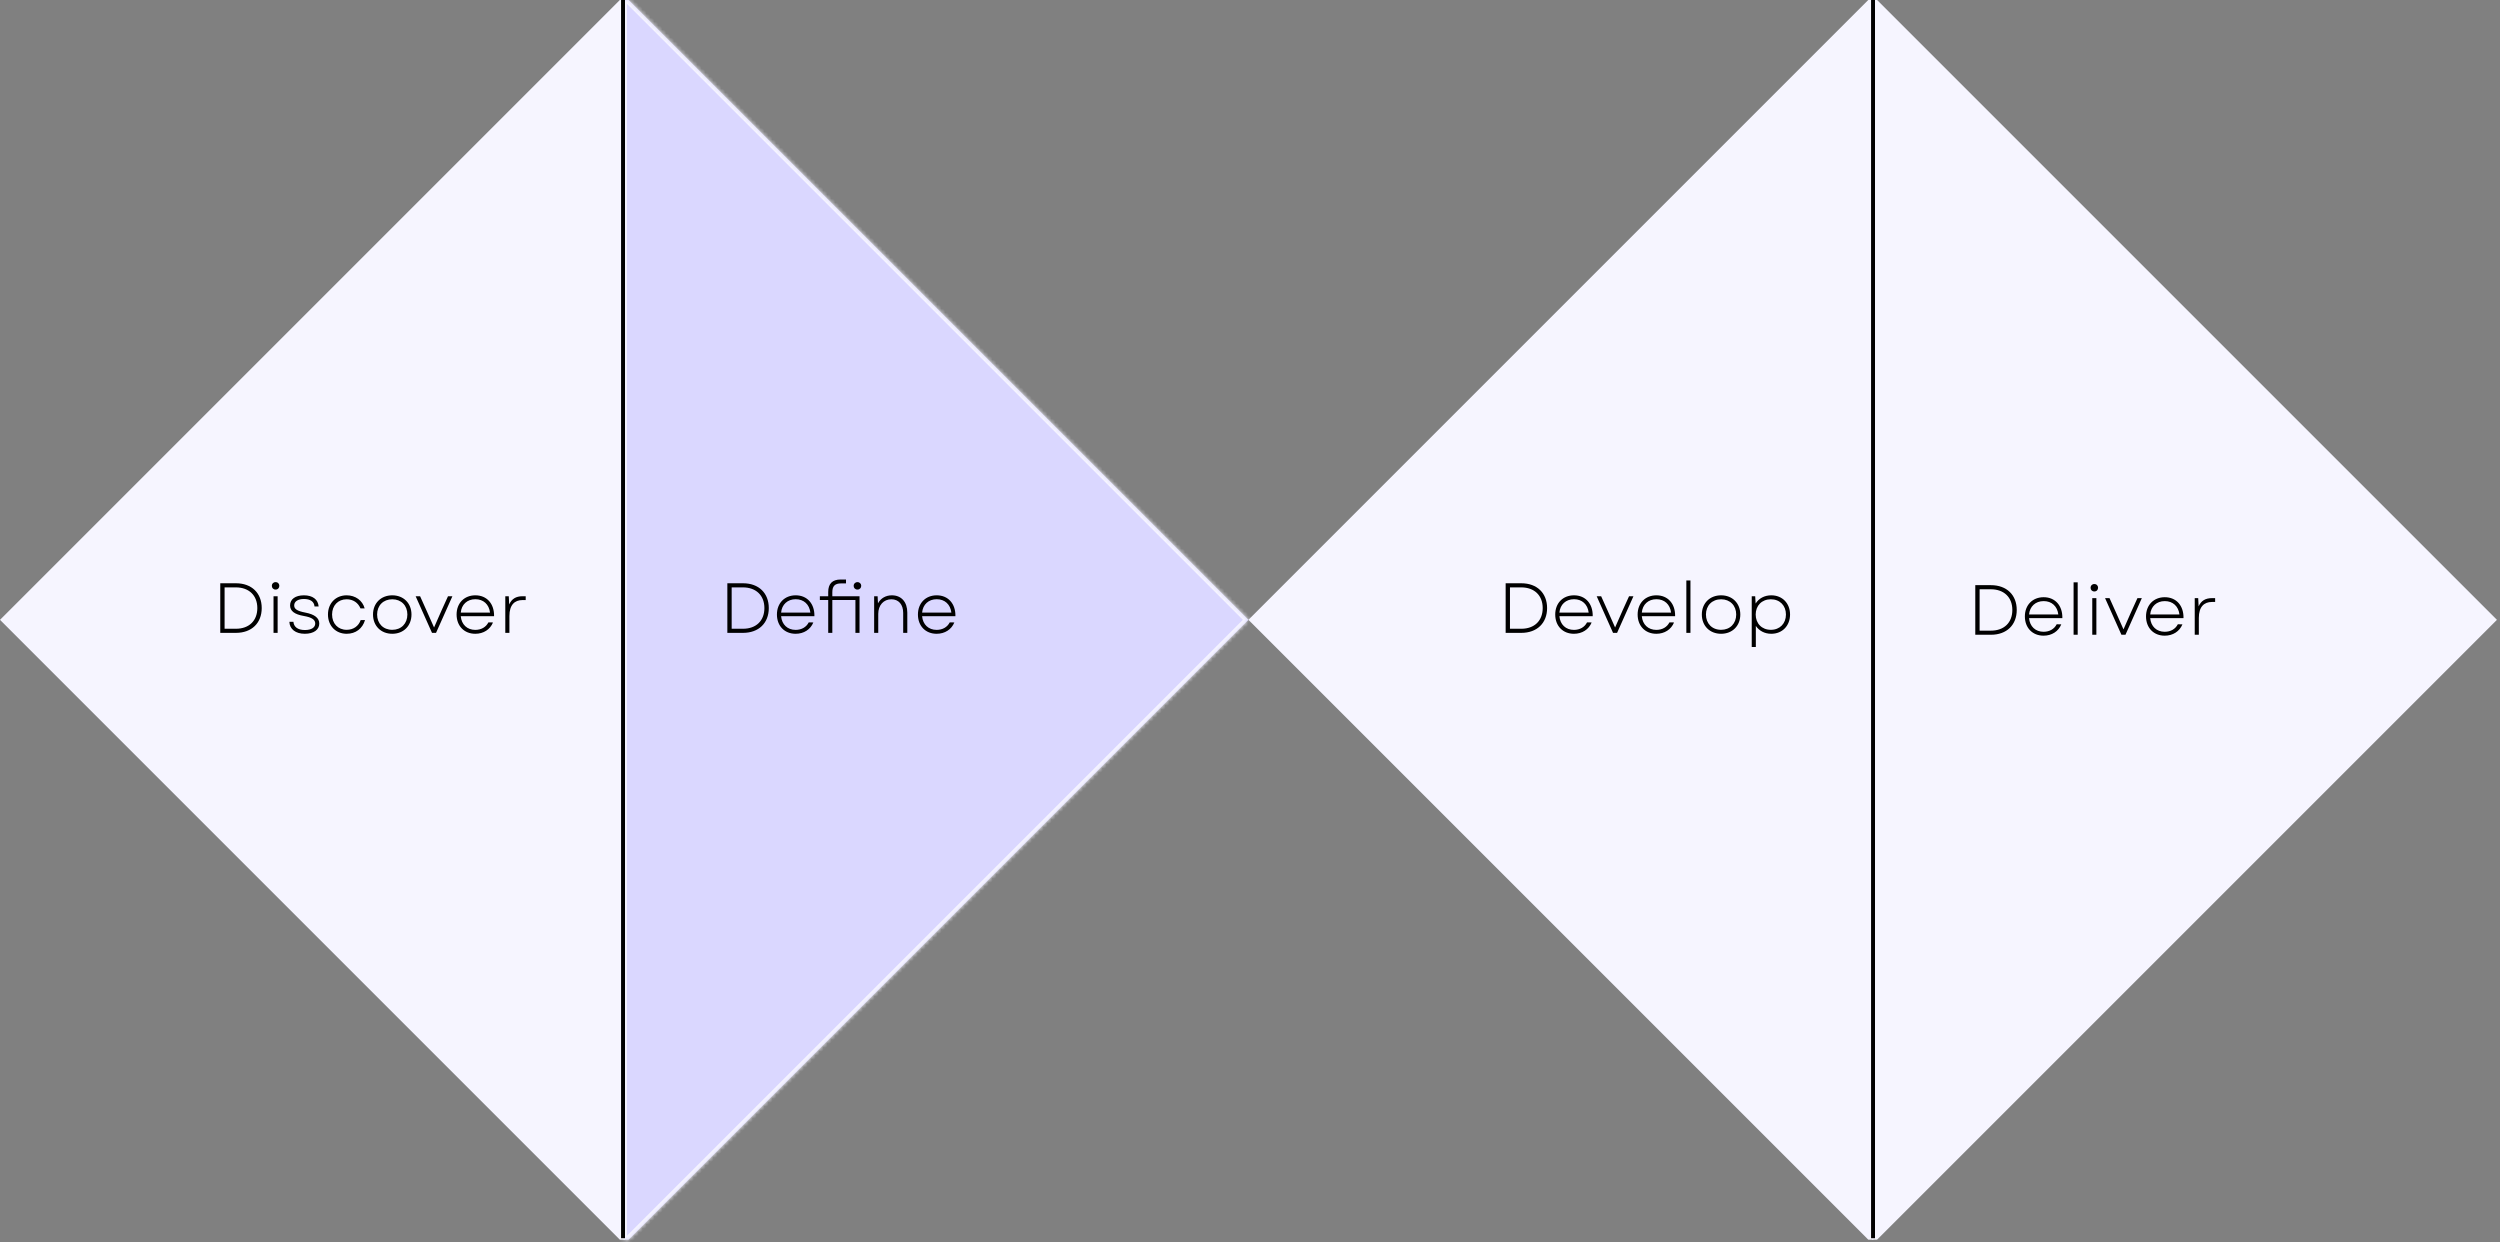 <svg width="636" height="316" viewBox="0 0 636 316" fill="none" xmlns="http://www.w3.org/2000/svg">
<rect x="0" y="0" width="636" height="316" fill="#808080" stroke="none"/>
<path fill-rule="evenodd" clip-rule="evenodd" d="M476.313 315.369L476.109 315.165V0.205L476.313 0.001H477.534L635.218 157.685L477.534 315.369H476.313Z" fill="#F6F5FF"/>
<mask id="path-2-inside-1_915_44592" fill="white">
<path fill-rule="evenodd" clip-rule="evenodd" d="M158.704 315.369L158.5 315.165V0.205L158.704 0.001H159.925L317.609 157.685L159.925 315.369H158.704Z"/>
</mask>
<path fill-rule="evenodd" clip-rule="evenodd" d="M158.704 315.369L158.5 315.165V0.205L158.704 0.001H159.925L317.609 157.685L159.925 315.369H158.704Z" fill="#DAD7FF"/>
<path d="M158.704 315.369L157.997 316.076L158.29 316.369H158.704V315.369ZM158.5 315.165H157.5V315.579L157.793 315.872L158.5 315.165ZM158.5 0.205L157.793 -0.502L157.5 -0.209V0.205H158.5ZM158.704 0.001V-0.999H158.29L157.997 -0.706L158.704 0.001ZM159.925 0.001L160.632 -0.706L160.339 -0.999H159.925V0.001ZM317.609 157.685L318.316 158.392L319.023 157.685L318.316 156.978L317.609 157.685ZM159.925 315.369V316.369H160.339L160.632 316.076L159.925 315.369ZM159.411 314.662L159.207 314.458L157.793 315.872L157.997 316.076L159.411 314.662ZM159.5 315.165V0.205H157.5V315.165H159.5ZM159.207 0.912L159.411 0.708L157.997 -0.706L157.793 -0.502L159.207 0.912ZM158.704 1.001H159.925V-0.999H158.704V1.001ZM159.218 0.708L316.902 158.392L318.316 156.978L160.632 -0.706L159.218 0.708ZM316.902 156.978L159.218 314.662L160.632 316.076L318.316 158.392L316.902 156.978ZM159.925 314.369H158.704V316.369H159.925V314.369Z" fill="#F6F5FF" mask="url(#path-2-inside-1_915_44592)"/>
<path fill-rule="evenodd" clip-rule="evenodd" d="M476.507 -1.78297e-08L476.711 0.204L476.711 315.164L476.507 315.368L475.286 315.368L317.602 157.684L475.286 -1.24574e-07L476.507 -1.78297e-08Z" fill="#F6F5FF"/>
<path fill-rule="evenodd" clip-rule="evenodd" d="M158.905 0.001L159.109 0.205L159.109 315.165L158.905 315.369L157.684 315.369L0.001 157.685L157.684 0.001L158.905 0.001Z" fill="#F6F5FF"/>
<path d="M56.037 161V148.384H60.02C64.039 148.384 66.58 150.889 66.58 154.692C66.58 158.495 64.039 161 60.02 161H56.037ZM57.136 159.955H60.02C63.372 159.955 65.463 157.9 65.463 154.692C65.463 151.484 63.354 149.429 59.984 149.429H57.136V159.955ZM69.585 161V151.682H70.63V161H69.585ZM69.153 149.032C69.153 148.51 69.531 148.095 70.108 148.095C70.685 148.095 71.063 148.51 71.063 149.032C71.063 149.573 70.685 149.988 70.108 149.988C69.531 149.988 69.153 149.573 69.153 149.032ZM77.546 161.234C75.184 161.234 73.689 160.045 73.616 158.188H74.644C74.752 159.504 75.779 160.279 77.564 160.279C79.204 160.279 80.195 159.648 80.195 158.621C80.195 157.648 79.312 157.053 77.329 156.71C74.896 156.296 73.797 155.431 73.797 154.007C73.797 152.421 75.148 151.448 77.329 151.448C79.528 151.448 80.916 152.493 81.06 154.277H80.015C79.907 153.052 78.951 152.385 77.329 152.385C75.779 152.385 74.842 153.016 74.842 154.025C74.842 154.944 75.617 155.449 77.69 155.845C80.051 156.296 81.222 157.233 81.222 158.639C81.222 160.207 79.799 161.234 77.546 161.234ZM88.194 161.234C85.4 161.234 83.436 159.198 83.436 156.332C83.436 153.466 85.4 151.448 88.194 151.448C90.411 151.448 92.231 152.763 92.772 154.782H91.708C91.096 153.304 89.798 152.457 88.194 152.457C85.995 152.457 84.481 154.043 84.481 156.332C84.481 158.639 85.995 160.225 88.194 160.225C89.906 160.225 91.24 159.27 91.762 157.738H92.862C92.231 159.919 90.483 161.234 88.194 161.234ZM99.796 161.234C96.912 161.234 94.894 159.216 94.894 156.332C94.894 153.466 96.912 151.448 99.796 151.448C102.662 151.448 104.681 153.466 104.681 156.332C104.681 159.216 102.662 161.234 99.796 161.234ZM95.939 156.332C95.939 158.639 97.507 160.225 99.796 160.225C102.067 160.225 103.635 158.639 103.635 156.332C103.635 154.043 102.067 152.457 99.796 152.457C97.507 152.457 95.939 154.043 95.939 156.332ZM109.901 161L105.738 151.682H106.873L108.495 155.287L110.424 159.63L112.334 155.287L113.974 151.682H115.092L110.928 161H109.901ZM120.914 161.234C118.084 161.234 116.156 159.234 116.156 156.332C116.156 153.448 118.102 151.448 120.932 151.448C123.87 151.448 125.762 153.61 125.69 156.765H117.219C117.399 158.873 118.841 160.243 120.914 160.243C122.428 160.243 123.635 159.54 124.248 158.333L125.42 158.351C124.699 160.135 123.005 161.234 120.914 161.234ZM117.219 155.845H124.663C124.41 153.737 122.969 152.439 120.932 152.439C118.859 152.439 117.399 153.791 117.219 155.845ZM128.548 161V151.682H129.431L129.54 153.773C130.17 152.367 131.234 151.682 132.964 151.682H133.739V152.655H132.928C130.927 152.655 129.594 153.881 129.594 156.71V161H128.548Z" fill="black"/>
<path d="M383.037 161V148.384H387.02C391.039 148.384 393.58 150.889 393.58 154.692C393.58 158.495 391.039 161 387.02 161H383.037ZM384.136 159.955H387.02C390.372 159.955 392.463 157.9 392.463 154.692C392.463 151.484 390.354 149.429 386.984 149.429H384.136V159.955ZM400.409 161.234C397.579 161.234 395.651 159.234 395.651 156.332C395.651 153.448 397.597 151.448 400.427 151.448C403.365 151.448 405.257 153.61 405.185 156.765H396.714C396.894 158.873 398.336 160.243 400.409 160.243C401.923 160.243 403.131 159.54 403.743 158.333L404.915 158.351C404.194 160.135 402.5 161.234 400.409 161.234ZM396.714 155.845H404.158C403.906 153.737 402.464 152.439 400.427 152.439C398.354 152.439 396.894 153.791 396.714 155.845ZM410.359 161L406.195 151.682H407.331L408.953 155.287L410.881 159.63L412.792 155.287L414.432 151.682H415.549L411.386 161H410.359ZM421.372 161.234C418.542 161.234 416.614 159.234 416.614 156.332C416.614 153.448 418.56 151.448 421.39 151.448C424.328 151.448 426.22 153.61 426.148 156.765H417.677C417.857 158.873 419.299 160.243 421.372 160.243C422.886 160.243 424.093 159.54 424.706 158.333L425.878 158.351C425.157 160.135 423.462 161.234 421.372 161.234ZM417.677 155.845H425.121C424.868 153.737 423.426 152.439 421.39 152.439C419.317 152.439 417.857 153.791 417.677 155.845ZM429.006 161V147.663H430.051V161H429.006ZM437.85 161.234C434.966 161.234 432.947 159.216 432.947 156.332C432.947 153.466 434.966 151.448 437.85 151.448C440.715 151.448 442.734 153.466 442.734 156.332C442.734 159.216 440.715 161.234 437.85 161.234ZM433.993 156.332C433.993 158.639 435.561 160.225 437.85 160.225C440.121 160.225 441.689 158.639 441.689 156.332C441.689 154.043 440.121 152.457 437.85 152.457C435.561 152.457 433.993 154.043 433.993 156.332ZM450.613 161.234C448.901 161.234 447.513 160.459 446.684 159.234V164.605H445.639V151.682H446.522L446.63 153.538C447.441 152.241 448.865 151.448 450.613 151.448C453.443 151.448 455.39 153.502 455.39 156.332C455.39 159.162 453.443 161.234 450.613 161.234ZM446.648 156.332C446.648 158.621 448.216 160.225 450.505 160.225C452.794 160.225 454.344 158.621 454.344 156.332C454.344 154.061 452.794 152.457 450.505 152.457C448.216 152.457 446.648 154.061 446.648 156.332Z" fill="black"/>
<path d="M185.037 161V148.384H189.02C193.039 148.384 195.58 150.889 195.58 154.692C195.58 158.495 193.039 161 189.02 161H185.037ZM186.136 159.955H189.02C192.372 159.955 194.463 157.9 194.463 154.692C194.463 151.484 192.354 149.429 188.984 149.429H186.136V159.955ZM202.409 161.234C199.579 161.234 197.651 159.234 197.651 156.332C197.651 153.448 199.597 151.448 202.427 151.448C205.365 151.448 207.257 153.61 207.185 156.765H198.714C198.894 158.873 200.336 160.243 202.409 160.243C203.923 160.243 205.131 159.54 205.743 158.333L206.915 158.351C206.194 160.135 204.5 161.234 202.409 161.234ZM198.714 155.845H206.158C205.906 153.737 204.464 152.439 202.427 152.439C200.354 152.439 198.894 153.791 198.714 155.845ZM217.619 161V152.637H211.743V161H210.698V152.637H208.571V151.682H210.698V150.601C210.698 148.492 211.761 147.428 213.87 147.428H215.222V148.42H213.96C212.41 148.42 211.743 149.087 211.743 150.673V151.682H218.664V161H217.619ZM217.168 149.032C217.168 148.51 217.565 148.095 218.142 148.095C218.7 148.095 219.097 148.51 219.097 149.032C219.097 149.573 218.7 149.988 218.142 149.988C217.565 149.988 217.168 149.573 217.168 149.032ZM222.382 161V151.682H223.265L223.355 153.484C224.094 152.151 225.391 151.448 226.887 151.448C229.321 151.448 230.817 153.16 230.817 155.845V161H229.771V155.935C229.771 153.791 228.618 152.457 226.761 152.457C224.797 152.457 223.427 153.953 223.427 156.17V161H222.382ZM238.28 161.234C235.45 161.234 233.522 159.234 233.522 156.332C233.522 153.448 235.468 151.448 238.298 151.448C241.236 151.448 243.128 153.61 243.056 156.765H234.585C234.765 158.873 236.207 160.243 238.28 160.243C239.794 160.243 241.001 159.54 241.614 158.333L242.786 158.351C242.065 160.135 240.37 161.234 238.28 161.234ZM234.585 155.845H242.029C241.776 153.737 240.334 152.439 238.298 152.439C236.225 152.439 234.765 153.791 234.585 155.845Z" fill="black"/>
<path d="M502.513 161.482V148.866H506.496C510.516 148.866 513.057 151.371 513.057 155.174C513.057 158.977 510.516 161.482 506.496 161.482H502.513ZM503.613 160.437H506.496C509.849 160.437 511.939 158.382 511.939 155.174C511.939 151.966 509.831 149.911 506.46 149.911H503.613V160.437ZM519.886 161.717C517.056 161.717 515.127 159.716 515.127 156.814C515.127 153.931 517.074 151.93 519.904 151.93C522.841 151.93 524.734 154.093 524.662 157.247H516.191C516.371 159.356 517.813 160.725 519.886 160.725C521.4 160.725 522.607 160.023 523.22 158.815L524.391 158.833C523.671 160.617 521.976 161.717 519.886 161.717ZM516.191 156.328H523.634C523.382 154.219 521.94 152.921 519.904 152.921C517.831 152.921 516.371 154.273 516.191 156.328ZM527.52 161.482V148.145H528.565V161.482H527.52ZM532.272 161.482V152.164H533.318V161.482H532.272ZM531.84 149.515C531.84 148.992 532.218 148.578 532.795 148.578C533.372 148.578 533.75 148.992 533.75 149.515C533.75 150.056 533.372 150.47 532.795 150.47C532.218 150.47 531.84 150.056 531.84 149.515ZM539.692 161.482L535.528 152.164H536.664L538.286 155.769L540.215 160.113L542.125 155.769L543.765 152.164H544.883L540.719 161.482H539.692ZM550.705 161.717C547.875 161.717 545.947 159.716 545.947 156.814C545.947 153.931 547.893 151.93 550.723 151.93C553.661 151.93 555.553 154.093 555.481 157.247H547.01C547.19 159.356 548.632 160.725 550.705 160.725C552.219 160.725 553.426 160.023 554.039 158.815L555.211 158.833C554.49 160.617 552.796 161.717 550.705 161.717ZM547.01 156.328H554.454C554.201 154.219 552.759 152.921 550.723 152.921C548.65 152.921 547.19 154.273 547.01 156.328ZM558.339 161.482V152.164H559.222L559.33 154.255C559.961 152.849 561.025 152.164 562.755 152.164H563.53V153.138H562.719C560.718 153.138 559.384 154.363 559.384 157.193V161.482H558.339Z" fill="black"/>
<line x1="158.5" y1="2.18552e-08" x2="158.5" y2="315" stroke="black"/>
<line x1="476.5" y1="2.18552e-08" x2="476.5" y2="315" stroke="black"/>
</svg>
